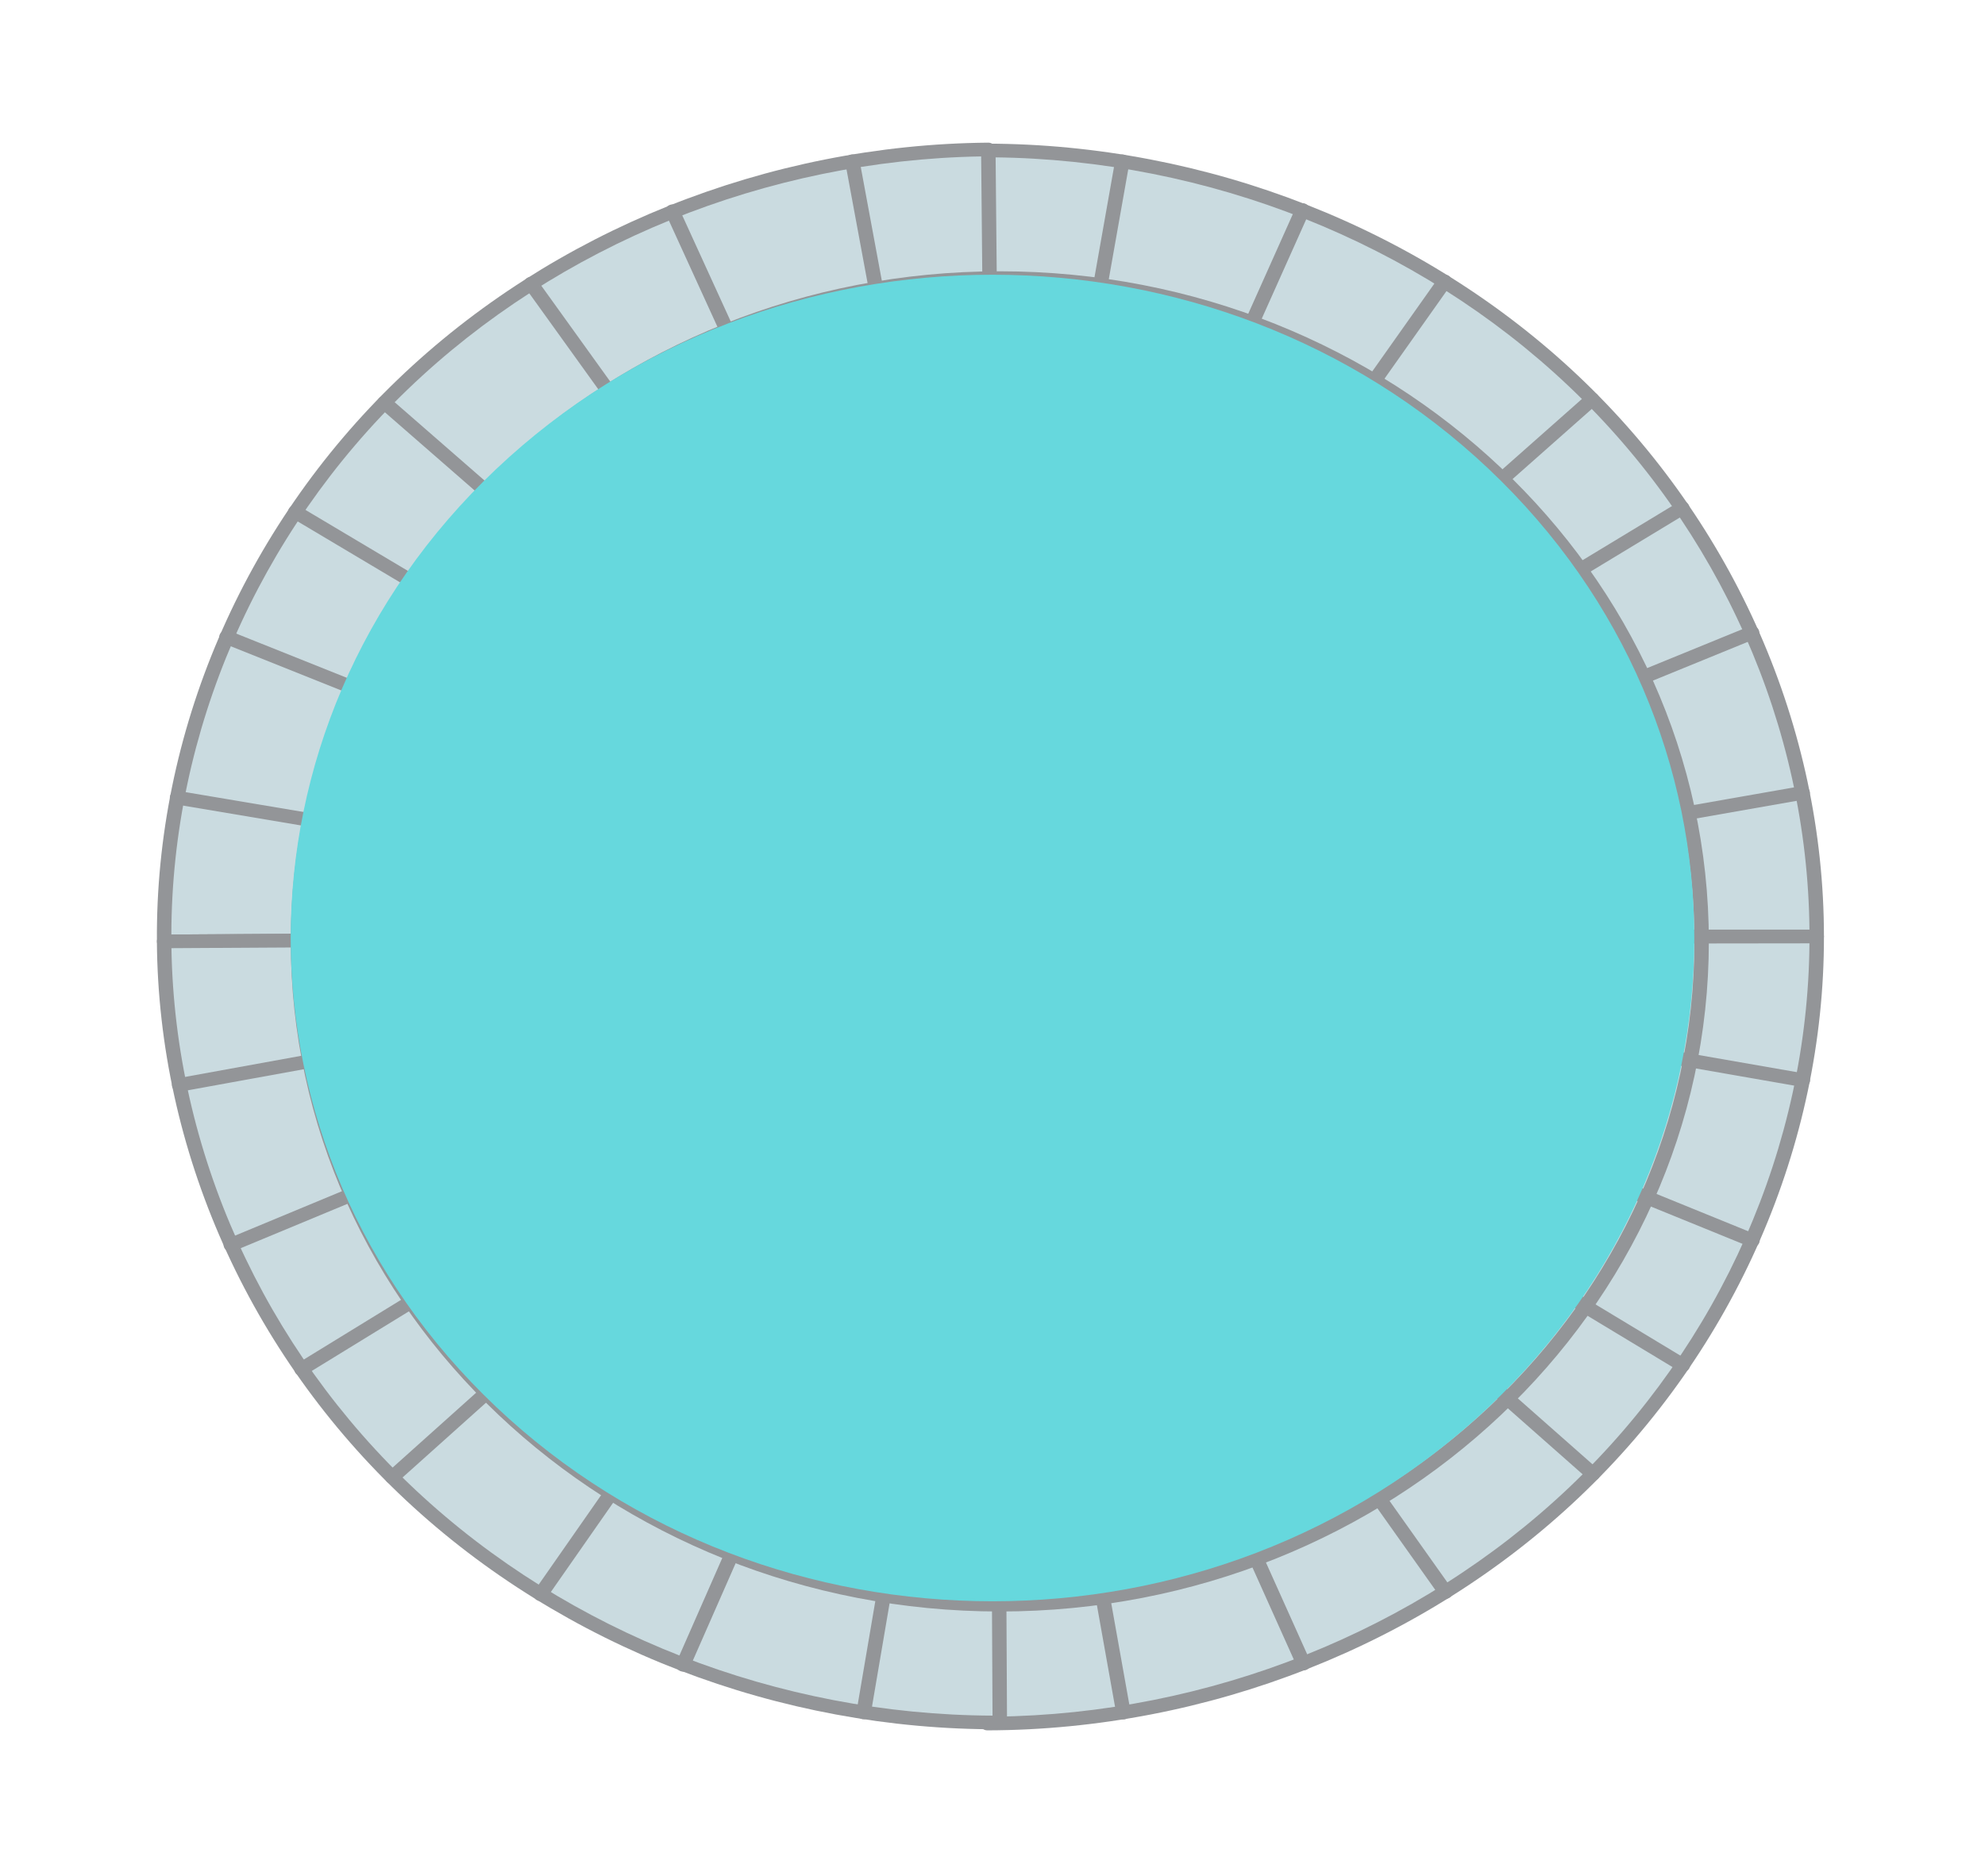 <svg width="73" height="69" viewBox="0 0 73 69" fill="none" xmlns="http://www.w3.org/2000/svg">
<path d="M36.227 34.444L36.27 5.535C44.371 5.545 52.145 8.598 57.869 14.017C63.593 19.435 66.812 26.787 66.812 34.444H36.227Z" fill="#CADBE0"/>
<path d="M66.812 34.695H36.226C36.156 34.695 36.088 34.668 36.038 34.621C35.988 34.574 35.96 34.51 35.96 34.443L36.004 5.534C36.004 5.467 36.032 5.403 36.082 5.356C36.132 5.309 36.2 5.283 36.27 5.283C44.383 5.294 52.324 8.412 58.057 13.839C63.789 19.265 67.077 26.775 67.077 34.444C67.078 34.582 66.959 34.695 66.812 34.695ZM36.493 34.192H66.544C66.474 26.743 63.252 19.467 57.681 14.194C52.11 8.92 44.416 5.865 36.536 5.787L36.493 34.192Z" fill="#939598"/>
<path d="M37.075 34.696C36.972 34.696 36.874 34.639 36.831 34.544C36.773 34.417 36.835 34.269 36.969 34.214L64.329 23.039C64.464 22.983 64.621 23.042 64.679 23.17C64.737 23.297 64.675 23.445 64.54 23.5L37.181 34.675C37.146 34.69 37.11 34.696 37.075 34.696Z" fill="#939598"/>
<path d="M36.227 34.066C36.192 34.066 36.157 34.059 36.123 34.046C35.988 33.992 35.925 33.844 35.982 33.716L47.656 7.627C47.713 7.499 47.869 7.44 48.005 7.493C48.14 7.548 48.203 7.695 48.146 7.823L36.472 33.912C36.429 34.008 36.33 34.066 36.227 34.066Z" fill="#939598"/>
<path d="M36.226 34.696C36.184 34.696 36.14 34.686 36.101 34.666C36 34.615 35.945 34.509 35.964 34.403L41.013 5.891C41.037 5.754 41.175 5.663 41.319 5.685C41.464 5.708 41.562 5.837 41.537 5.974L36.618 33.753L58.37 14.503C58.477 14.408 58.646 14.413 58.746 14.514C58.846 14.616 58.841 14.775 58.733 14.87L36.408 34.628C36.358 34.673 36.292 34.696 36.226 34.696Z" fill="#939598"/>
<path d="M36.275 34.426C36.206 34.426 36.137 34.4 36.085 34.35C35.997 34.266 35.984 34.134 36.054 34.035L52.906 10.21C52.987 10.095 53.153 10.064 53.275 10.141C53.397 10.218 53.429 10.374 53.348 10.49L37.203 33.314L61.722 18.472C61.846 18.397 62.01 18.431 62.089 18.548C62.168 18.665 62.132 18.82 62.008 18.895L36.418 34.386C36.375 34.413 36.325 34.426 36.275 34.426Z" fill="#939598"/>
<path d="M36.226 34.694C36.101 34.694 35.989 34.61 35.965 34.489C35.938 34.353 36.033 34.221 36.178 34.196L66.246 28.913C66.39 28.887 66.529 28.977 66.556 29.114C66.583 29.25 66.488 29.381 66.344 29.407L36.275 34.69C36.259 34.693 36.242 34.694 36.226 34.694Z" fill="#939598"/>
<path d="M36.226 34.482L36.31 63.391C44.411 63.37 52.18 60.308 57.897 54.883C63.614 49.457 66.822 42.101 66.811 34.444L36.226 34.482Z" fill="#CADBE0"/>
<path d="M67.077 34.444C67.088 42.113 63.81 49.627 58.085 55.06C52.36 60.494 44.424 63.622 36.31 63.643H36.31C36.24 63.644 36.172 63.617 36.122 63.57C36.072 63.523 36.044 63.46 36.044 63.393L35.96 34.484C35.96 34.417 35.988 34.353 36.038 34.306C36.087 34.258 36.155 34.232 36.225 34.232L66.811 34.194C66.958 34.193 67.077 34.306 67.077 34.444ZM36.575 63.139C44.456 63.051 52.145 59.986 57.709 54.706C63.273 49.425 66.484 42.145 66.544 34.696L36.492 34.734L36.575 63.139Z" fill="#939598"/>
<path d="M37.072 34.23C36.969 34.23 36.871 34.287 36.828 34.382C36.77 34.51 36.832 34.657 36.967 34.712L64.342 45.854C64.477 45.909 64.633 45.849 64.692 45.722C64.75 45.595 64.687 45.447 64.553 45.392L37.177 34.251C37.143 34.237 37.107 34.23 37.072 34.23Z" fill="#939598"/>
<path d="M36.226 34.861C36.191 34.861 36.156 34.867 36.123 34.881C35.987 34.935 35.924 35.083 35.982 35.21L47.692 61.285C47.749 61.413 47.906 61.472 48.041 61.418C48.176 61.364 48.239 61.216 48.182 61.089L36.471 35.014C36.428 34.918 36.33 34.861 36.226 34.861Z" fill="#939598"/>
<path d="M36.225 34.231C36.183 34.231 36.139 34.241 36.1 34.261C35.999 34.312 35.945 34.418 35.964 34.525L41.052 63.03C41.076 63.167 41.214 63.258 41.358 63.236C41.503 63.213 41.601 63.083 41.577 62.946L36.619 35.173L58.397 54.397C58.505 54.492 58.673 54.486 58.773 54.385C58.873 54.283 58.867 54.124 58.76 54.029L36.407 34.299C36.357 34.254 36.291 34.231 36.225 34.231Z" fill="#939598"/>
<path d="M36.275 34.501C36.205 34.501 36.137 34.527 36.085 34.577C35.997 34.661 35.984 34.793 36.054 34.892L52.939 58.696C53.021 58.811 53.186 58.842 53.308 58.764C53.43 58.687 53.463 58.531 53.381 58.416L37.205 35.611L61.744 50.423C61.868 50.498 62.032 50.464 62.111 50.347C62.19 50.23 62.154 50.074 62.03 50L36.418 34.541C36.374 34.514 36.324 34.501 36.275 34.501Z" fill="#939598"/>
<path d="M36.225 34.231C36.1 34.231 35.988 34.316 35.964 34.437C35.938 34.573 36.033 34.705 36.178 34.73L66.254 39.976C66.397 40.001 66.537 39.911 66.563 39.774C66.59 39.638 66.495 39.507 66.35 39.481L36.274 34.235C36.258 34.233 36.241 34.231 36.225 34.231Z" fill="#939598"/>
<path d="M36.621 34.407L36.346 5.498C28.245 5.567 20.496 8.676 14.815 14.134C9.135 19.594 5.975 26.968 6.037 34.625L36.621 34.407Z" fill="#CADBE0"/>
<path d="M5.771 34.627C5.71 26.959 8.938 19.425 14.627 13.958C20.316 8.491 28.231 5.316 36.344 5.247H36.344C36.415 5.246 36.483 5.272 36.533 5.319C36.583 5.366 36.612 5.429 36.612 5.496L36.888 34.404C36.888 34.471 36.861 34.535 36.811 34.582C36.762 34.63 36.694 34.657 36.624 34.657L6.039 34.876C5.892 34.877 5.772 34.766 5.771 34.627ZM36.083 5.753C28.203 5.887 20.535 8.997 15.006 14.31C9.477 19.623 6.313 26.922 6.302 34.372L36.353 34.157L36.083 5.753Z" fill="#939598"/>
<path d="M35.778 34.663C35.881 34.662 35.979 34.604 36.021 34.509C36.078 34.381 36.015 34.234 35.88 34.18L8.432 23.201C8.296 23.146 8.14 23.206 8.083 23.334C8.026 23.462 8.089 23.609 8.224 23.664L35.673 34.643C35.707 34.657 35.743 34.663 35.778 34.663Z" fill="#939598"/>
<path d="M36.617 34.027C36.652 34.026 36.687 34.02 36.721 34.006C36.855 33.951 36.917 33.803 36.859 33.676L24.976 7.671C24.918 7.543 24.762 7.485 24.627 7.539C24.492 7.595 24.43 7.743 24.488 7.87L36.371 33.875C36.415 33.971 36.514 34.027 36.617 34.027Z" fill="#939598"/>
<path d="M36.625 34.658C36.667 34.657 36.711 34.647 36.75 34.627C36.85 34.576 36.904 34.469 36.885 34.363L31.608 5.888C31.582 5.752 31.444 5.661 31.3 5.684C31.155 5.708 31.058 5.839 31.084 5.975L36.225 33.718L14.32 14.624C14.212 14.53 14.043 14.536 13.944 14.638C13.844 14.74 13.851 14.899 13.959 14.993L36.442 34.591C36.493 34.635 36.559 34.658 36.625 34.658Z" fill="#939598"/>
<path d="M36.575 34.387C36.644 34.387 36.713 34.361 36.764 34.311C36.852 34.225 36.864 34.093 36.793 33.995L19.751 10.291C19.668 10.177 19.503 10.147 19.381 10.225C19.26 10.303 19.228 10.459 19.311 10.574L35.637 33.282L11.001 18.616C10.877 18.542 10.712 18.577 10.634 18.695C10.556 18.812 10.593 18.967 10.717 19.041L36.431 34.349C36.475 34.375 36.525 34.388 36.575 34.387Z" fill="#939598"/>
<path d="M36.624 34.657C36.749 34.656 36.86 34.571 36.883 34.45C36.909 34.313 36.813 34.183 36.668 34.158L6.558 29.09C6.415 29.066 6.276 29.157 6.25 29.294C6.224 29.43 6.32 29.561 6.465 29.585L36.575 34.653C36.591 34.656 36.608 34.657 36.624 34.657Z" fill="#939598"/>
<path d="M36.62 34.444L36.767 63.353C28.666 63.39 20.873 60.383 15.113 54.999C9.353 49.615 6.086 42.282 6.035 34.625L36.62 34.444Z" fill="#CADBE0"/>
<path d="M6.034 34.373L36.619 34.192C36.689 34.192 36.757 34.218 36.807 34.265C36.858 34.312 36.886 34.375 36.886 34.442L37.034 63.351C37.034 63.418 37.007 63.482 36.957 63.529C36.907 63.576 36.84 63.603 36.77 63.603H36.769C28.656 63.64 20.695 60.569 14.927 55.177C9.158 49.785 5.821 42.294 5.77 34.625C5.769 34.487 5.887 34.373 6.034 34.373ZM36.356 34.696L6.305 34.874C6.425 42.322 9.695 49.579 15.301 54.819C20.907 60.06 28.62 63.07 36.501 63.101L36.356 34.696Z" fill="#939598"/>
<path d="M35.772 34.197C35.875 34.196 35.973 34.252 36.017 34.347C36.076 34.474 36.015 34.622 35.881 34.678L8.596 46.015C8.461 46.071 8.304 46.013 8.245 45.886C8.186 45.759 8.247 45.611 8.382 45.555L35.667 34.218C35.701 34.204 35.737 34.197 35.772 34.197Z" fill="#939598"/>
<path d="M36.623 34.822C36.658 34.822 36.693 34.828 36.727 34.841C36.862 34.895 36.927 35.042 36.87 35.17L25.369 61.328C25.313 61.456 25.157 61.517 25.021 61.463C24.886 61.41 24.822 61.263 24.878 61.135L36.379 34.977C36.422 34.881 36.52 34.823 36.623 34.822Z" fill="#939598"/>
<path d="M36.621 34.192C36.663 34.192 36.707 34.201 36.746 34.221C36.847 34.271 36.903 34.377 36.885 34.483L32.025 63.024C32.001 63.161 31.864 63.254 31.72 63.232C31.575 63.21 31.476 63.081 31.5 62.944L36.235 35.137L14.611 54.515C14.504 54.611 14.336 54.606 14.235 54.506C14.134 54.405 14.139 54.246 14.245 54.151L36.439 34.261C36.489 34.216 36.555 34.192 36.621 34.192Z" fill="#939598"/>
<path d="M36.573 34.463C36.642 34.462 36.711 34.488 36.763 34.537C36.852 34.621 36.866 34.753 36.796 34.852L20.103 58.776C20.022 58.892 19.857 58.924 19.734 58.847C19.612 58.771 19.578 58.615 19.659 58.499L35.652 35.58L11.232 50.567C11.108 50.643 10.944 50.609 10.864 50.493C10.784 50.377 10.819 50.221 10.942 50.145L36.43 34.503C36.474 34.476 36.523 34.463 36.573 34.463Z" fill="#939598"/>
<path d="M36.619 34.192C36.745 34.191 36.857 34.275 36.882 34.396C36.91 34.532 36.815 34.664 36.671 34.69L6.638 40.151C6.495 40.178 6.354 40.088 6.327 39.952C6.299 39.816 6.393 39.684 6.538 39.658L36.571 34.197C36.587 34.193 36.603 34.192 36.619 34.192Z" fill="#939598"/>
<path d="M13.754 38.194C13.754 24.72 25.31 13.798 39.564 13.798C47.231 13.798 54.117 16.96 58.844 21.977C54.317 14.934 46.125 10.23 36.77 10.23C22.515 10.23 10.96 21.152 10.96 34.625C10.96 40.851 13.429 46.531 17.49 50.841C15.119 47.153 13.754 42.824 13.754 38.194Z" fill="#5CC4C4"/>
<path d="M13.754 38.194C13.754 24.72 25.31 13.798 39.564 13.798C47.231 13.798 54.117 16.96 58.844 21.977C54.317 14.934 46.125 10.23 36.77 10.23C22.515 10.23 10.96 21.152 10.96 34.625C10.96 40.851 13.429 46.531 17.49 50.841C15.119 47.153 13.754 42.824 13.754 38.194Z" fill="#5CC4C4"/>
<path d="M36.769 59.271C22.391 59.271 10.693 48.215 10.693 34.625C10.693 21.034 22.391 9.978 36.769 9.978C51.147 9.978 62.844 21.034 62.844 34.625C62.844 48.215 51.147 59.271 36.769 59.271ZM36.769 10.48C22.684 10.48 11.225 21.311 11.225 34.625C11.225 47.938 22.684 58.769 36.769 58.769C50.854 58.769 62.313 47.938 62.313 34.625C62.313 21.311 50.854 10.48 36.769 10.48Z" fill="#939598"/>
<path d="M54.75 51.75C64.829 42.223 64.829 26.777 54.75 17.25C44.671 7.723 28.329 7.723 18.25 17.25C8.171 26.777 8.171 42.223 18.25 51.75C28.329 61.277 44.671 61.277 54.75 51.75Z" fill="#66D8DD"/>
</svg>
